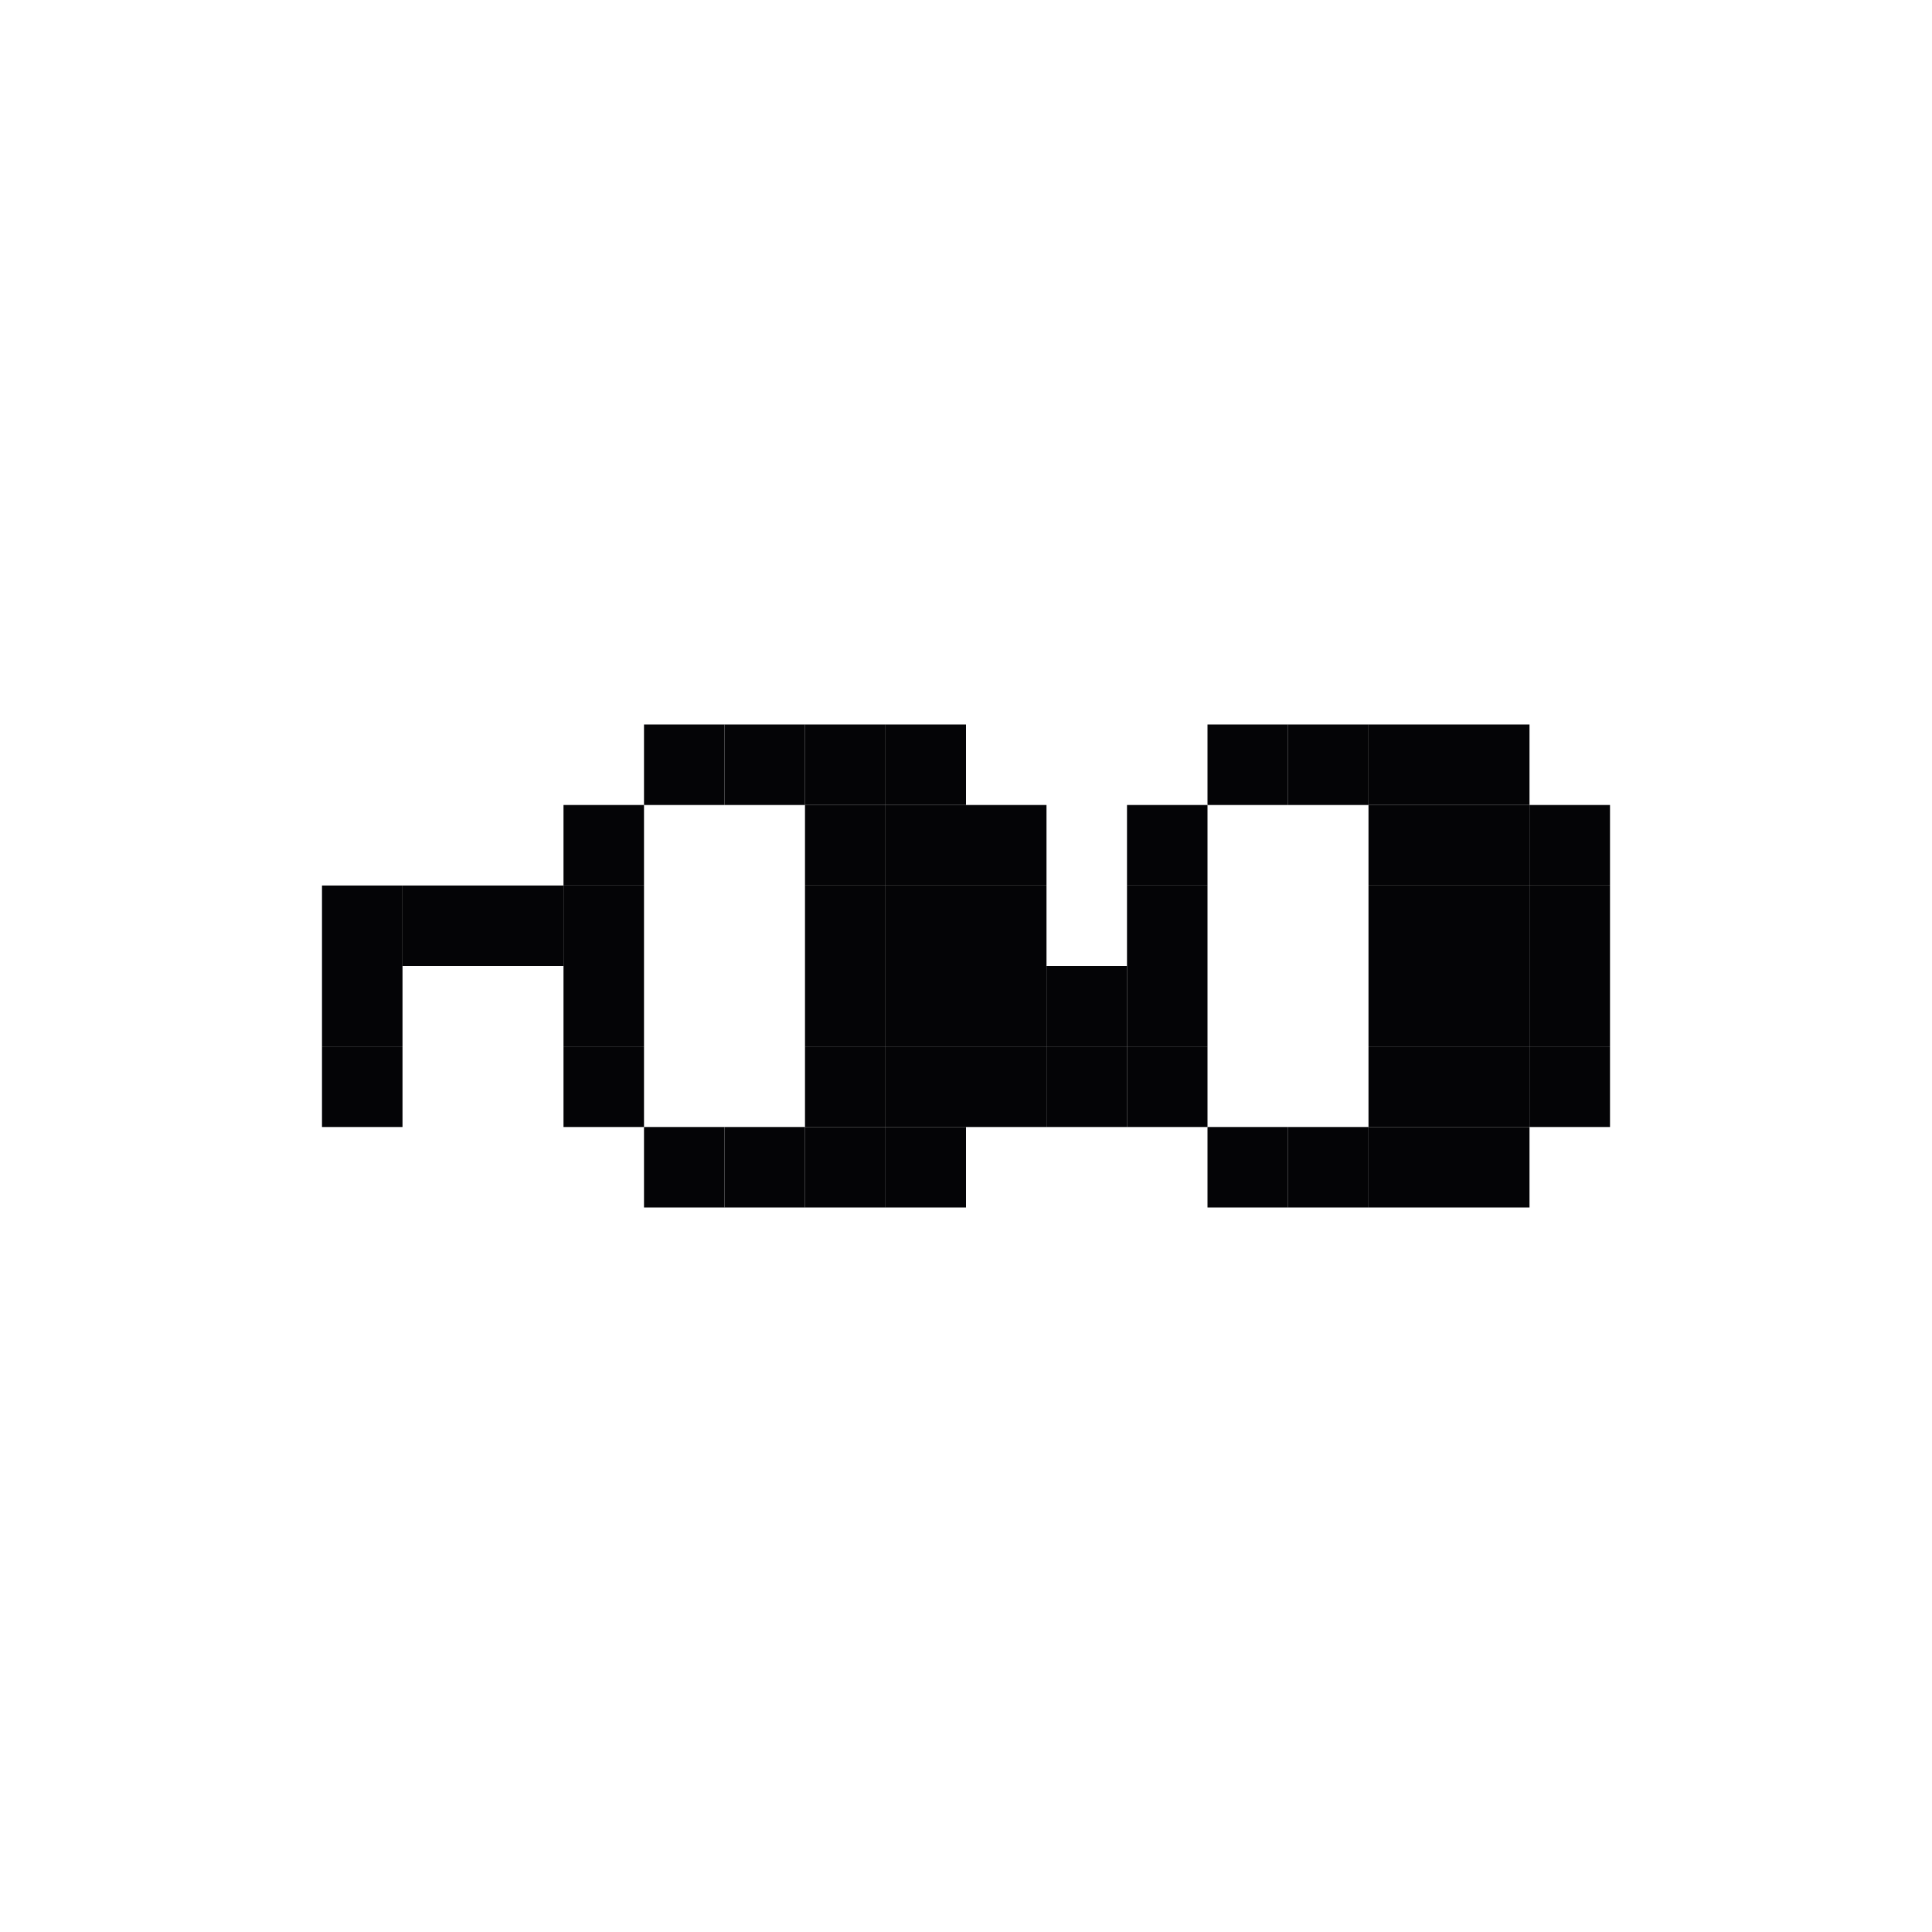 <svg width="24" height="24" viewBox="0 0 24 24" xmlns="http://www.w3.org/2000/svg">
<rect x="4" y="13" width="1" height="1" fill="#040406"/>
<rect x="4" y="12" width="1" height="1" fill="#040406"/>
<rect x="4" y="11" width="1" height="1" fill="#040406"/>
<rect x="5" y="11" width="1" height="1" fill="#040406"/>
<rect x="6" y="11" width="1" height="1" fill="#040406"/>
<rect x="7" y="11" width="1" height="1" fill="#040406"/>
<rect x="7" y="10" width="1" height="1" fill="#040406"/>
<rect x="8" y="9" width="1" height="1" fill="#040406"/>
<rect x="10" y="10" width="1" height="1" fill="#040406"/>
<rect x="11" y="10" width="1" height="1" fill="#040406"/>
<rect x="10" y="11" width="1" height="1" fill="#040406"/>
<rect x="10" y="12" width="1" height="1" fill="#040406"/>
<rect x="10" y="13" width="1" height="1" fill="#040406"/>
<rect x="11" y="11" width="1" height="1" fill="#040406"/>
<rect x="11" y="12" width="1" height="1" fill="#040406"/>
<rect x="11" y="13" width="1" height="1" fill="#040406"/>
<rect x="9" y="9" width="1" height="1" fill="#040406"/>
<rect x="10" y="9" width="1" height="1" fill="#040406"/>
<rect x="11" y="9" width="1" height="1" fill="#040406"/>
<rect x="12" y="10" width="1" height="1" fill="#040406"/>
<rect x="12" y="11" width="1" height="1" fill="#040406"/>
<rect x="12" y="12" width="1" height="1" fill="#040406"/>
<rect x="12" y="13" width="1" height="1" fill="#040406"/>
<rect x="11" y="14" width="1" height="1" fill="#040406"/>
<rect x="10" y="14" width="1" height="1" fill="#040406"/>
<rect x="9" y="14" width="1" height="1" fill="#040406"/>
<rect x="8" y="14" width="1" height="1" fill="#040406"/>
<rect x="7" y="13" width="1" height="1" fill="#040406"/>
<rect x="7" y="12" width="1" height="1" fill="#040406"/>
<rect x="13" y="12" width="1" height="1" fill="#040406"/>
<rect x="13" y="13" width="1" height="1" fill="#040406"/>
<rect x="14" y="11" width="1" height="1" fill="#040406"/>
<rect x="14" y="10" width="1" height="1" fill="#040406"/>
<rect x="15" y="9" width="1" height="1" fill="#040406"/>
<rect x="16" y="9" width="1" height="1" fill="#040406"/>
<rect x="17" y="9" width="1" height="1" fill="#040406"/>
<rect x="18" y="9" width="1" height="1" fill="#040406"/>
<rect x="19" y="10" width="1" height="1" fill="#040406"/>
<rect x="19" y="11" width="1" height="1" fill="#040406"/>
<rect x="19" y="12" width="1" height="1" fill="#040406"/>
<rect x="19" y="13" width="1" height="1" fill="#040406"/>
<rect x="18" y="14" width="1" height="1" fill="#040406"/>
<rect x="17" y="14" width="1" height="1" fill="#040406"/>
<rect x="16" y="14" width="1" height="1" fill="#040406"/>
<rect x="15" y="14" width="1" height="1" fill="#040406"/>
<rect x="14" y="13" width="1" height="1" fill="#040406"/>
<rect x="14" y="12" width="1" height="1" fill="#040406"/>
<rect x="17" y="10" width="1" height="1" fill="#040406"/>
<rect x="18" y="10" width="1" height="1" fill="#040406"/>
<rect x="17" y="11" width="1" height="1" fill="#040406"/>
<rect x="17" y="12" width="1" height="1" fill="#040406"/>
<rect x="17" y="13" width="1" height="1" fill="#040406"/>
<rect x="18" y="11" width="1" height="1" fill="#040406"/>
<rect x="18" y="12" width="1" height="1" fill="#040406"/>
<rect x="18" y="13" width="1" height="1" fill="#040406"/>
</svg>
